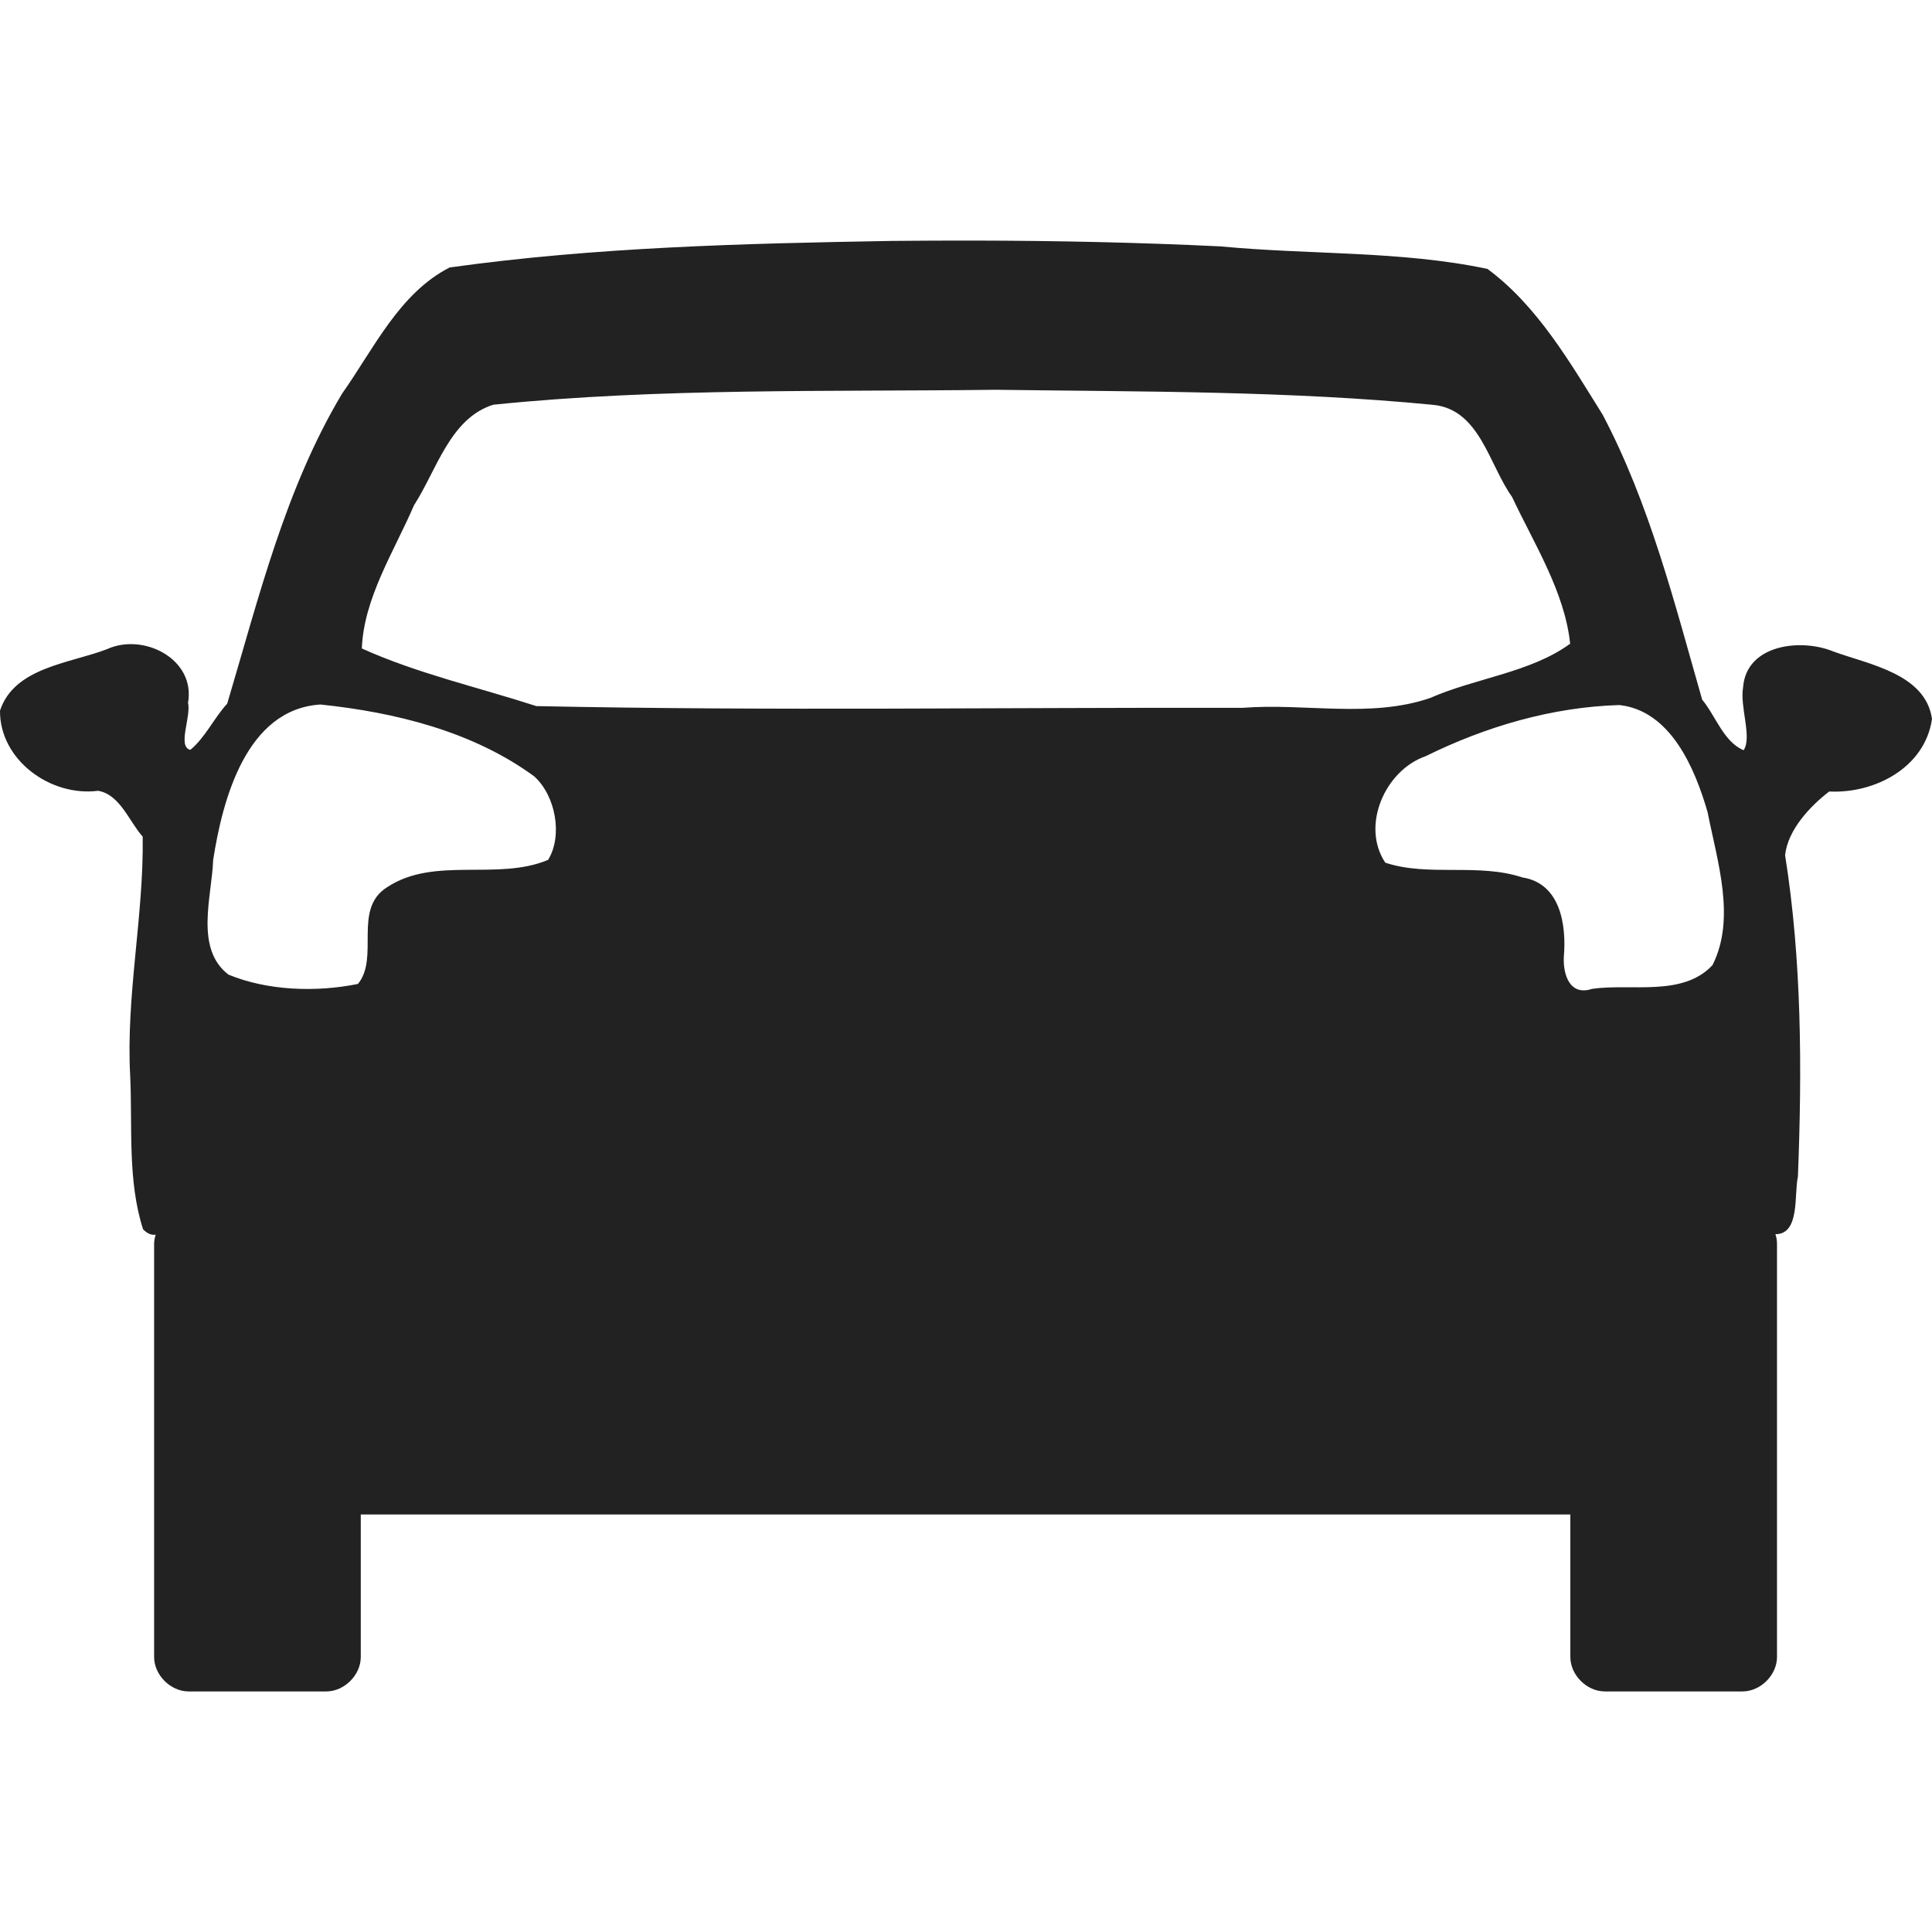 <?xml version="1.0" encoding="iso-8859-1"?>
<!-- Generator: Adobe Illustrator 19.1.0, SVG Export Plug-In . SVG Version: 6.00 Build 0)  -->
<svg version="1.1" id="Capa_1" xmlns="http://www.w3.org/2000/svg" xmlns:xlink="http://www.w3.org/1999/xlink" x="0px" y="0px"
	 viewBox="0 0 343.564 343.564" style="enable-background:new 0 0 343.564 343.564;" xml:space="preserve">
<g>
	<path id="rect3000" style="fill:#222222;" d="M173.154,42.782c-4.879-0.007-9.747,0.015-14.625,0.062
		c-26.215,0.454-52.593,1.091-78.562,4.719c-8.962,4.556-13.559,14.557-19.156,22.469c-10.121,16.935-14.83,36.395-20.406,55.094
		c-2.339,2.543-3.939,6.082-6.562,8.219c-2.347-0.567,0.17-5.86-0.406-8.375c1.374-7.769-7.925-12.499-14.406-9.531
		C12.471,117.973,2.53,118.644,0,126.377c-0.066,8.768,8.979,15.333,17.438,14.25c3.893,0.635,5.543,5.487,7.938,8.156
		c0.203,14.162-3.015,28.359-2.219,42.625c0.409,9.027-0.495,18.522,2.281,27.188c0.782,0.824,1.532,1.063,2.25,0.969
		c-0.157,0.517-0.281,1.047-0.281,1.594v73.5c0.002,3.206,2.919,6.125,6.125,6.125h24.5c3.206-0.002,6.125-2.919,6.125-6.125
		v-25.344h215.094v25.344c0,3.206,2.919,6.123,6.125,6.125h24.5c3.207-0.002,6.123-2.919,6.125-6.125v-73.5
		c0-0.581-0.105-1.142-0.281-1.688c4.407,0.024,3.294-7.081,4-10.25c0.747-19.036,0.695-38.405-2.281-57.156
		c0.502-4.539,4.483-8.732,7.844-11.312c8.095,0.399,17.037-4.245,18.281-12.906c-1.145-8.044-11.232-9.686-17.562-12
		c-5.729-2.37-15.455-1.261-16.031,6.375c-0.608,3.478,1.638,8.892,0.094,11.188c-3.558-1.488-4.975-6.11-7.375-9
		c-4.885-17.083-9.318-34.783-17.688-50.656c-5.771-9.232-11.594-19.375-20.5-25.938c-15.439-3.253-31.684-2.49-47.438-4
		C202.442,43.107,187.791,42.804,173.154,42.782L173.154,42.782z M177.061,69.313c25.941,0.353,52.106,0.177,77.875,2.688
		c8.233,0.861,9.867,10.684,13.938,16.344c3.927,8.354,9.366,16.868,10.344,26.125c-7.069,5.154-16.861,6.109-24.906,9.656
		c-10.624,3.641-22.293,0.869-33.375,1.75c-41.853-0.099-83.735,0.574-125.562-0.312c-10.293-3.332-21.316-5.84-31.031-10.25
		c0.35-8.995,5.758-17.284,9.281-25.469c4.008-6.196,6.391-15.464,14.094-17.875C117.252,68.953,147.34,69.687,177.061,69.313z
		 M56.998,125.282c13.334,1.4,27.048,4.778,37.969,12.75c3.873,3.462,5.132,10.617,2.5,14.875
		c-9.006,3.799-20.215-0.687-28.594,4.844c-6.223,3.867-1.329,12.478-5.219,17.219c-7.341,1.496-16.012,1.238-23.031-1.656
		c-6.058-4.659-2.936-13.924-2.719-20.375C39.576,142.195,43.777,126.104,56.998,125.282z M287.967,125.376
		c9.12,1.001,13.437,11.245,15.688,19.031c1.716,8.718,5.076,18.898,0.875,27.219c-5.284,5.685-14.476,3.224-21.406,4.219
		c-3.97,1.327-5.186-2.528-5.031-5.688c0.489-5.643-0.585-13.071-7.375-14.125c-7.845-2.604-16.745-0.075-24.375-2.625
		c-4.358-6.522-0.092-16.41,7.188-18.938C264.197,129.206,275.948,125.738,287.967,125.376L287.967,125.376z"/>
</g>
<g>
</g>
<g>
</g>
<g>
</g>
<g>
</g>
<g>
</g>
<g>
</g>
<g>
</g>
<g>
</g>
<g>
</g>
<g>
</g>
<g>
</g>
<g>
</g>
<g>
</g>
<g>
</g>
<g>
</g>
</svg>
